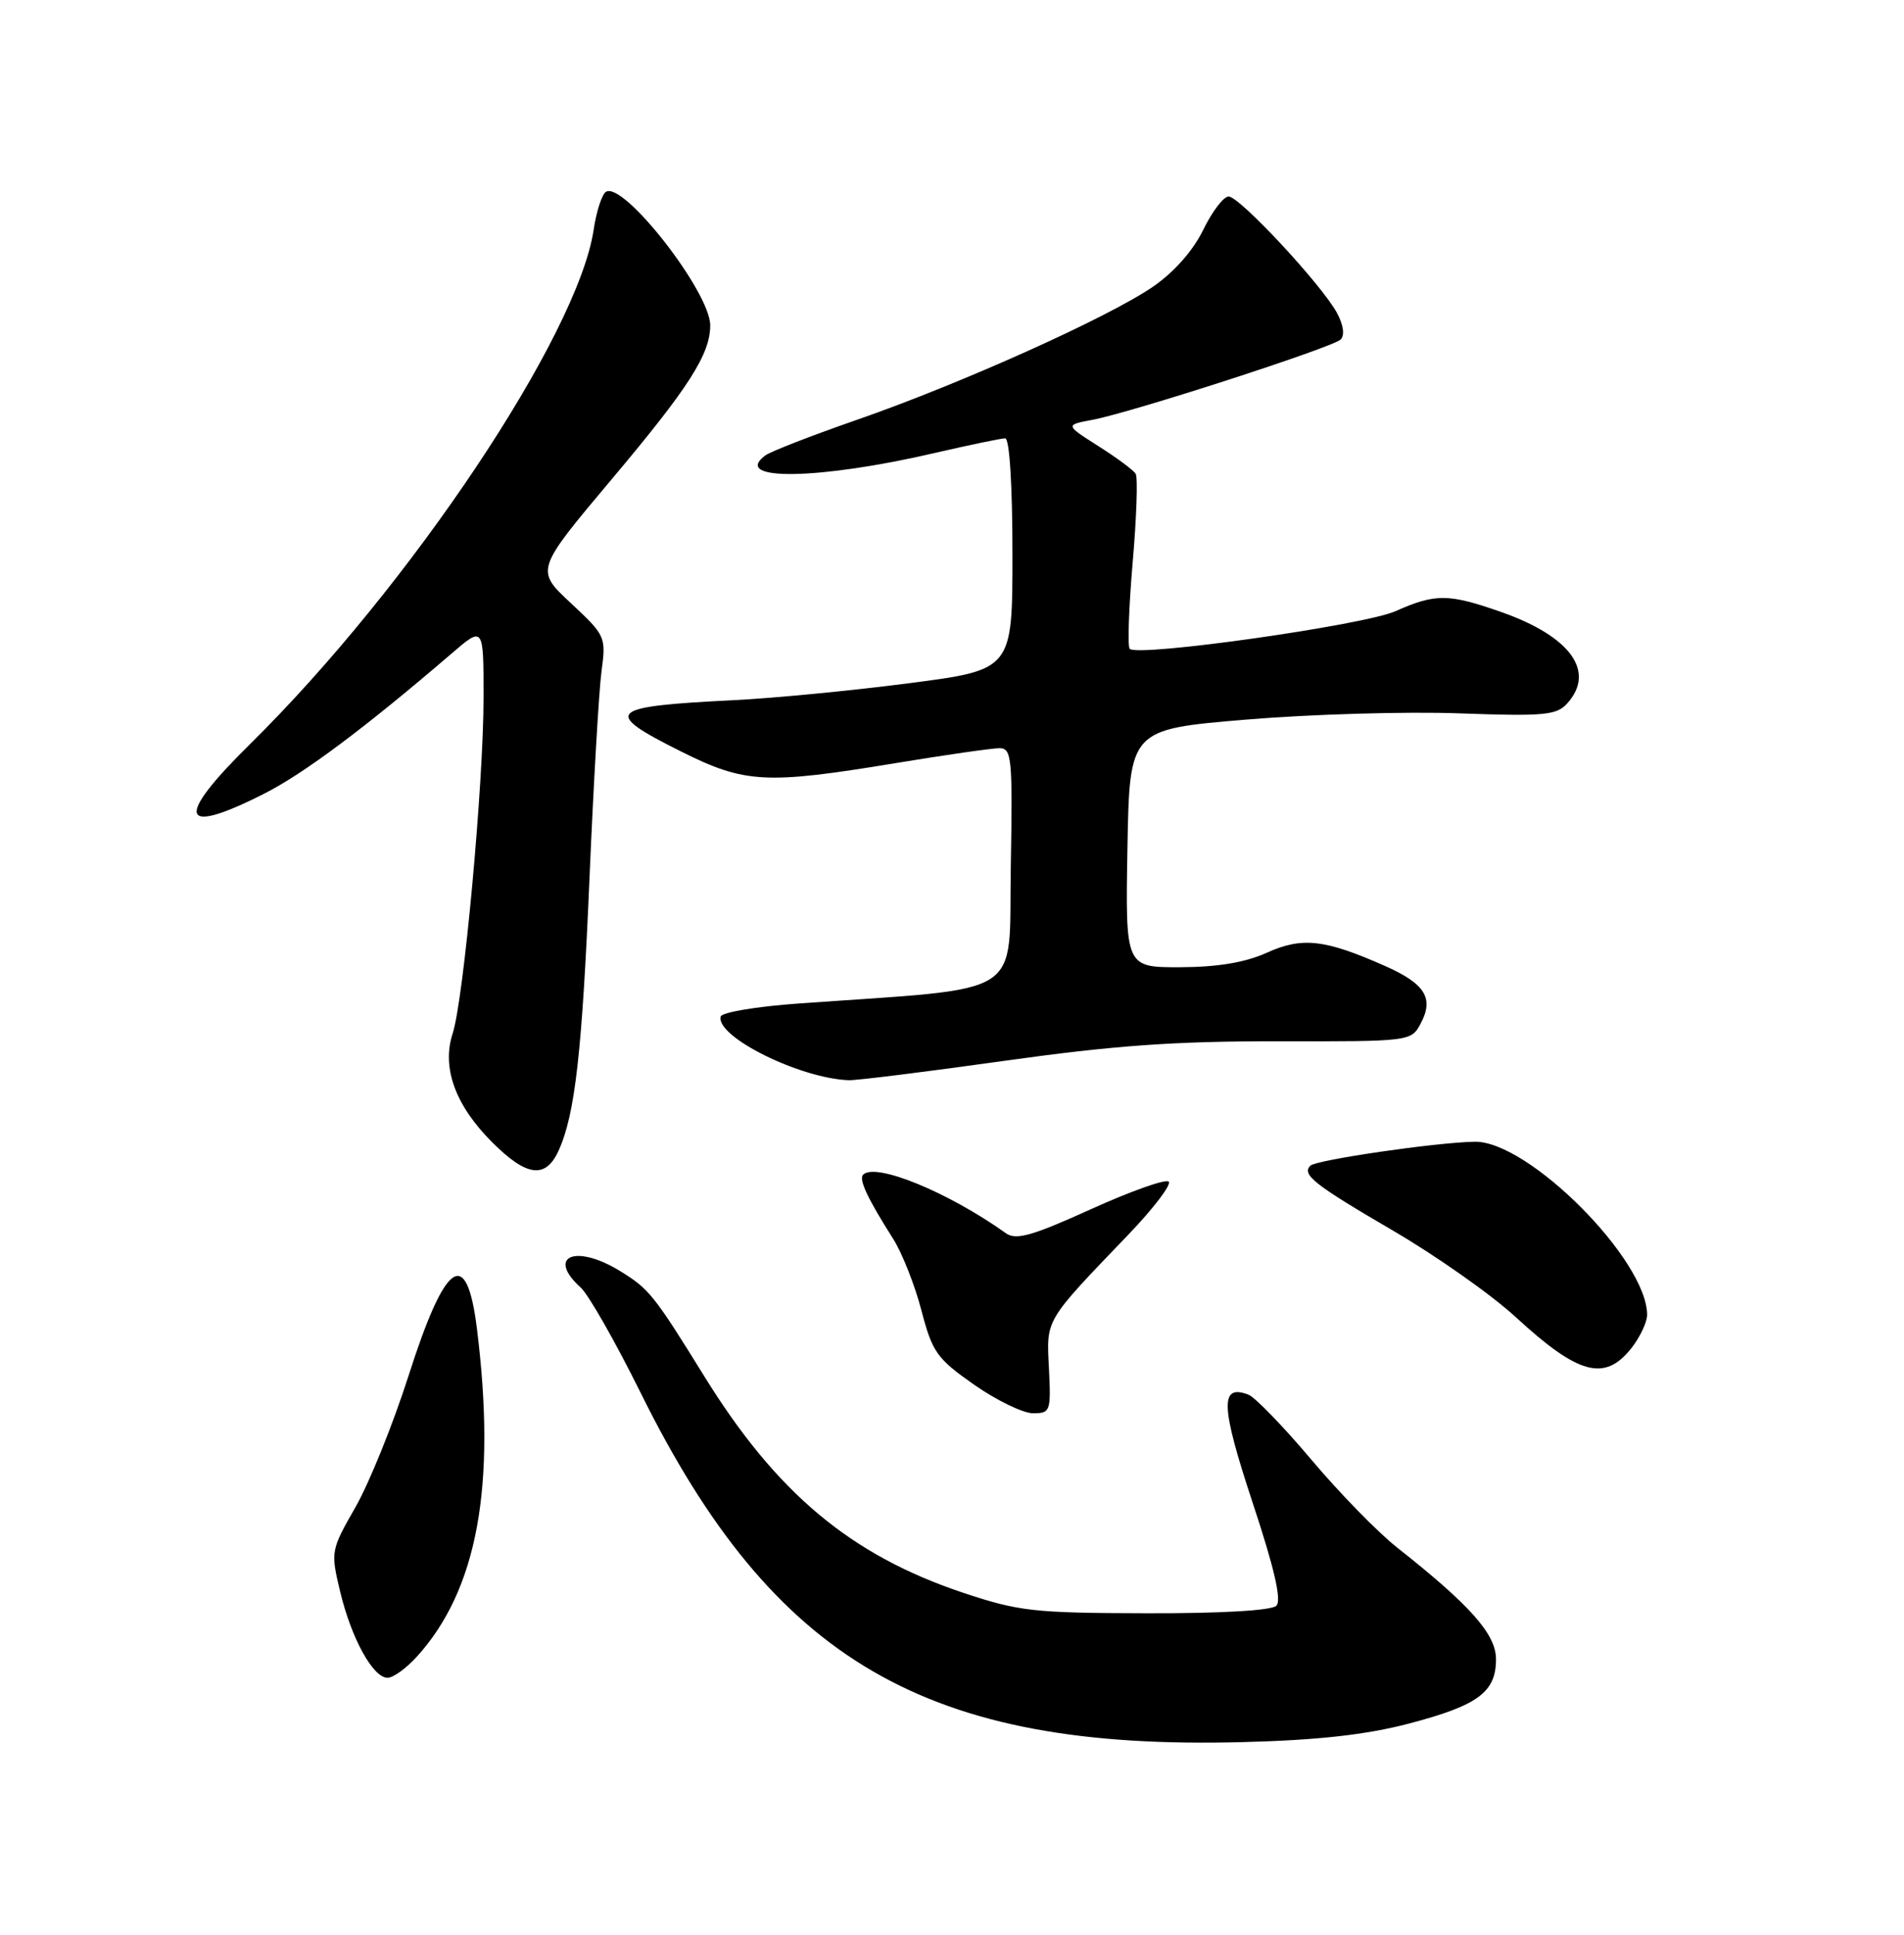 <?xml version="1.0" encoding="UTF-8" standalone="no"?>
<!DOCTYPE svg PUBLIC "-//W3C//DTD SVG 1.1//EN" "http://www.w3.org/Graphics/SVG/1.1/DTD/svg11.dtd" >
<svg xmlns="http://www.w3.org/2000/svg" xmlns:xlink="http://www.w3.org/1999/xlink" version="1.1" viewBox="0 0 252 256">
 <g >
 <path fill="currentColor"
d=" M 186.43 228.07 C 195.62 225.66 198.00 223.91 198.00 219.55 C 198.00 216.24 194.66 212.46 184.87 204.73 C 182.33 202.72 177.22 197.49 173.53 193.10 C 169.83 188.72 166.10 184.87 165.24 184.54 C 161.44 183.08 161.55 186.00 165.76 198.74 C 168.66 207.48 169.65 211.75 168.93 212.47 C 168.30 213.10 161.57 213.49 151.70 213.46 C 136.80 213.43 134.85 213.21 127.42 210.73 C 112.58 205.76 102.77 197.55 93.20 182.08 C 86.53 171.30 85.90 170.52 82.00 168.14 C 76.13 164.56 72.29 166.24 76.87 170.38 C 77.90 171.31 81.46 177.57 84.79 184.29 C 102.39 219.86 122.68 231.63 164.50 230.51 C 174.44 230.25 180.80 229.54 186.43 228.07 Z  M 55.13 219.25 C 63.19 210.40 65.72 196.63 63.12 175.78 C 61.75 164.81 58.95 166.76 54.05 182.10 C 52.02 188.44 48.87 196.23 47.05 199.42 C 43.78 205.13 43.75 205.29 45.02 210.60 C 46.51 216.81 49.37 222.00 51.30 222.00 C 52.03 222.00 53.75 220.76 55.13 219.25 Z  M 138.83 181.06 C 138.50 174.45 138.19 174.98 149.42 163.28 C 152.70 159.85 155.07 156.74 154.68 156.35 C 154.30 155.96 149.66 157.61 144.38 160.00 C 136.60 163.53 134.47 164.13 133.14 163.18 C 125.49 157.73 115.88 153.79 114.24 155.43 C 113.63 156.04 114.81 158.56 118.20 163.90 C 119.39 165.77 121.08 170.04 121.95 173.38 C 123.40 178.93 124.00 179.77 128.94 183.23 C 131.91 185.30 135.42 187.00 136.73 187.00 C 139.02 187.00 139.11 186.74 138.83 181.06 Z  M 215.93 178.37 C 217.07 176.92 218.00 174.94 218.00 173.98 C 218.00 166.71 202.28 150.94 195.17 151.07 C 190.06 151.16 174.20 153.47 173.43 154.24 C 172.25 155.42 173.96 156.76 184.38 162.84 C 190.10 166.18 197.42 171.33 200.64 174.30 C 208.92 181.92 212.40 182.85 215.93 178.37 Z  M 73.93 152.25 C 76.11 147.48 77.05 139.16 78.03 116.00 C 78.56 103.62 79.27 91.40 79.61 88.83 C 80.23 84.27 80.14 84.08 75.55 79.80 C 70.86 75.43 70.86 75.43 80.92 63.46 C 91.18 51.27 94.00 46.87 94.00 43.05 C 94.00 38.64 82.52 23.94 80.20 25.38 C 79.67 25.71 78.93 27.97 78.57 30.41 C 76.47 44.38 54.24 77.64 33.08 98.47 C 23.08 108.32 23.74 110.69 34.90 105.05 C 40.21 102.37 48.29 96.33 59.75 86.49 C 64.00 82.83 64.00 82.83 64.00 92.26 C 64.00 103.71 61.37 132.27 59.91 136.75 C 58.44 141.25 60.25 146.25 65.12 151.12 C 69.71 155.71 72.21 156.03 73.93 152.25 Z  M 132.83 140.38 C 147.37 138.34 155.40 137.76 169.13 137.78 C 186.60 137.81 186.77 137.79 188.01 135.47 C 189.83 132.09 188.64 130.17 183.26 127.79 C 175.33 124.28 172.33 123.95 167.67 126.06 C 164.82 127.35 161.19 127.96 156.22 127.98 C 148.95 128.00 148.95 128.00 149.22 112.25 C 149.50 96.50 149.50 96.50 165.00 95.21 C 173.53 94.50 186.20 94.13 193.16 94.39 C 204.33 94.79 206.02 94.64 207.41 93.09 C 211.24 88.87 207.88 84.21 198.69 80.98 C 191.71 78.53 189.98 78.52 184.70 80.87 C 180.54 82.72 150.62 86.96 149.52 85.85 C 149.22 85.55 149.40 80.42 149.91 74.44 C 150.43 68.47 150.61 63.18 150.31 62.69 C 150.01 62.20 147.78 60.55 145.36 59.02 C 140.97 56.23 140.97 56.23 144.59 55.55 C 149.75 54.58 176.32 45.99 177.43 44.93 C 178.00 44.38 177.82 43.03 176.96 41.42 C 174.98 37.73 164.07 26.00 162.61 26.00 C 161.94 26.00 160.43 27.99 159.25 30.41 C 157.92 33.15 155.40 36.01 152.61 37.93 C 146.68 42.00 127.27 50.73 113.50 55.52 C 107.45 57.62 101.94 59.76 101.26 60.28 C 96.80 63.68 108.40 63.50 123.79 59.92 C 128.35 58.87 132.51 58.00 133.04 58.00 C 133.61 58.00 134.00 64.18 134.00 73.31 C 134.00 88.63 134.00 88.63 120.25 90.41 C 112.69 91.39 102.22 92.40 97.00 92.65 C 80.34 93.48 79.63 94.18 90.13 99.43 C 98.59 103.66 101.34 103.81 118.50 100.98 C 125.10 99.89 131.30 99.00 132.28 99.00 C 133.91 99.00 134.03 100.23 133.78 114.75 C 133.47 132.34 136.21 130.59 105.58 132.79 C 100.12 133.18 95.54 133.95 95.39 134.50 C 94.68 137.14 105.83 142.69 112.33 142.93 C 113.33 142.97 122.56 141.82 132.83 140.38 Z "/>
</g>
</svg>